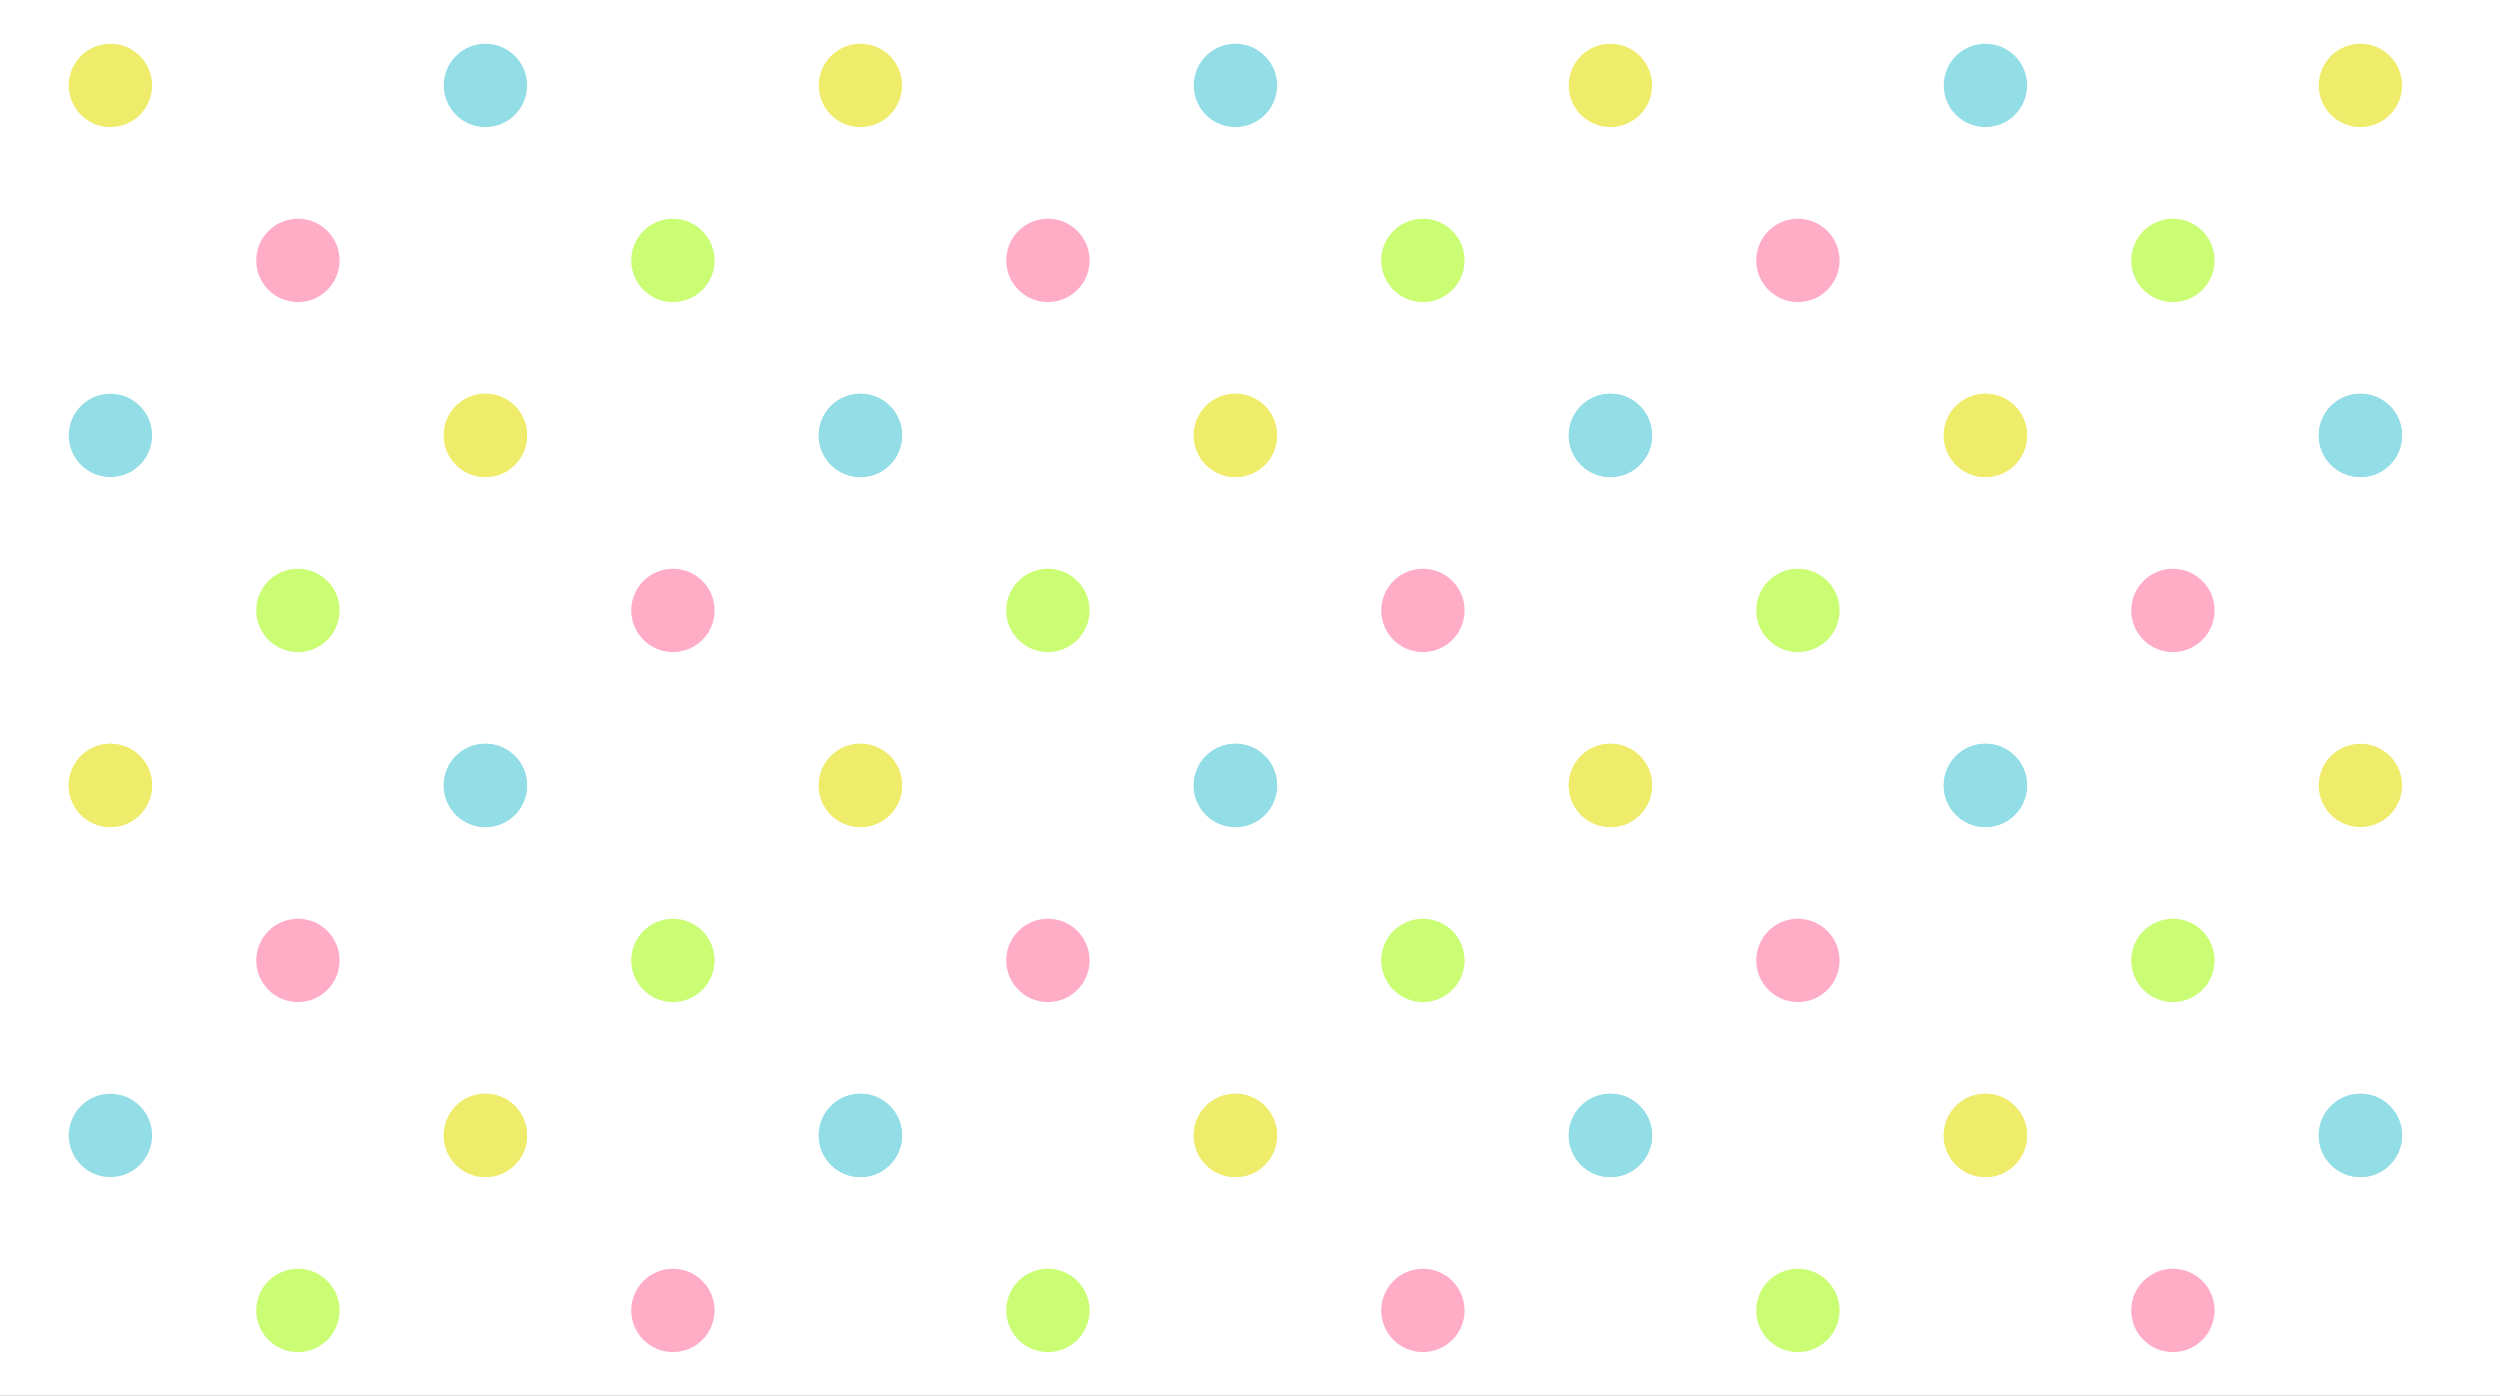 <svg xmlns="http://www.w3.org/2000/svg" xmlns:xlink="http://www.w3.org/1999/xlink" width="1200" height="670" viewBox="0 0 1200 670">
  <rect x="0" y="0" width="1200" height="670" fill="#333333" stroke="none"/>
  <defs>
    <clipPath id="clip-Web_1920_6">
      <rect width="1200" height="670"/>
    </clipPath>
  </defs>
  <g id="Web_1920_6" data-name="Web 1920 – 6" clip-path="url(#clip-Web_1920_6)">
    <rect width="1200" height="670" fill="#fff"/>
    <circle id="Ellipse_42" data-name="Ellipse 42" cx="20" cy="20" r="20" transform="translate(303 105)" fill="#cafc74"/>
    <circle id="Ellipse_43" data-name="Ellipse 43" cx="20" cy="20" r="20" transform="translate(123 105)" fill="#ffacc7"/>
    <circle id="Ellipse_44" data-name="Ellipse 44" cx="20" cy="20" r="20" transform="translate(213 21)" fill="#92dde6"/>
    <circle id="Ellipse_45" data-name="Ellipse 45" cx="20" cy="20" r="20" transform="translate(33 21)" fill="#efec6b"/>
    <circle id="Ellipse_50" data-name="Ellipse 50" cx="20" cy="20" r="20" transform="translate(663 105)" fill="#cafc74"/>
    <circle id="Ellipse_51" data-name="Ellipse 51" cx="20" cy="20" r="20" transform="translate(483 105)" fill="#ffacc7"/>
    <circle id="Ellipse_52" data-name="Ellipse 52" cx="20" cy="20" r="20" transform="translate(573 21)" fill="#92dde6"/>
    <circle id="Ellipse_53" data-name="Ellipse 53" cx="20" cy="20" r="20" transform="translate(393 21)" fill="#efec6b"/>
    <circle id="Ellipse_76" data-name="Ellipse 76" cx="20" cy="20" r="20" transform="translate(1023 105)" fill="#cafc74"/>
    <circle id="Ellipse_77" data-name="Ellipse 77" cx="20" cy="20" r="20" transform="translate(843 105)" fill="#ffacc7"/>
    <circle id="Ellipse_78" data-name="Ellipse 78" cx="20" cy="20" r="20" transform="translate(933 21)" fill="#92dde6"/>
    <circle id="Ellipse_79" data-name="Ellipse 79" cx="20" cy="20" r="20" transform="translate(753 21)" fill="#efec6b"/>
    <circle id="Ellipse_83" data-name="Ellipse 83" cx="20" cy="20" r="20" transform="translate(1113 21)" fill="#efec6b"/>
    <circle id="Ellipse_93" data-name="Ellipse 93" cx="20" cy="20" r="20" transform="translate(33 189)" fill="#92dde6"/>
    <circle id="Ellipse_94" data-name="Ellipse 94" cx="20" cy="20" r="20" transform="translate(213 189)" fill="#efec6b"/>
    <circle id="Ellipse_95" data-name="Ellipse 95" cx="20" cy="20" r="20" transform="translate(393 189)" fill="#92dde6"/>
    <circle id="Ellipse_96" data-name="Ellipse 96" cx="20" cy="20" r="20" transform="translate(753 189)" fill="#92dde6"/>
    <circle id="Ellipse_97" data-name="Ellipse 97" cx="20" cy="20" r="20" transform="translate(573 189)" fill="#efec6b"/>
    <circle id="Ellipse_98" data-name="Ellipse 98" cx="20" cy="20" r="20" transform="translate(933 189)" fill="#efec6b"/>
    <circle id="Ellipse_99" data-name="Ellipse 99" cx="20" cy="20" r="20" transform="translate(1113 189)" fill="#92dde6"/>
    <circle id="Ellipse_102" data-name="Ellipse 102" cx="20" cy="20" r="20" transform="translate(393 189)" fill="#92dde6"/>
    <circle id="Ellipse_103" data-name="Ellipse 103" cx="20" cy="20" r="20" transform="translate(213 189)" fill="#efec6b"/>
    <circle id="Ellipse_106" data-name="Ellipse 106" cx="20" cy="20" r="20" transform="translate(753 189)" fill="#92dde6"/>
    <circle id="Ellipse_107" data-name="Ellipse 107" cx="20" cy="20" r="20" transform="translate(573 189)" fill="#efec6b"/>
    <circle id="Ellipse_110" data-name="Ellipse 110" cx="20" cy="20" r="20" transform="translate(1113 189)" fill="#92dde6"/>
    <circle id="Ellipse_111" data-name="Ellipse 111" cx="20" cy="20" r="20" transform="translate(933 189)" fill="#efec6b"/>
    <circle id="Ellipse_144" data-name="Ellipse 144" cx="20" cy="20" r="20" transform="translate(123 273)" fill="#cafc74"/>
    <circle id="Ellipse_146" data-name="Ellipse 146" cx="20" cy="20" r="20" transform="translate(483 273)" fill="#cafc74"/>
    <circle id="Ellipse_147" data-name="Ellipse 147" cx="20" cy="20" r="20" transform="translate(303 273)" fill="#ffacc7"/>
    <circle id="Ellipse_148" data-name="Ellipse 148" cx="20" cy="20" r="20" transform="translate(843 273)" fill="#cafc74"/>
    <circle id="Ellipse_149" data-name="Ellipse 149" cx="20" cy="20" r="20" transform="translate(663 273)" fill="#ffacc7"/>
    <circle id="Ellipse_151" data-name="Ellipse 151" cx="20" cy="20" r="20" transform="translate(33 357)" fill="#efec6b"/>
    <circle id="Ellipse_152" data-name="Ellipse 152" cx="20" cy="20" r="20" transform="translate(213 357)" fill="#92dde6"/>
    <circle id="Ellipse_153" data-name="Ellipse 153" cx="20" cy="20" r="20" transform="translate(573 357)" fill="#92dde6"/>
    <circle id="Ellipse_154" data-name="Ellipse 154" cx="20" cy="20" r="20" transform="translate(393 357)" fill="#efec6b"/>
    <circle id="Ellipse_155" data-name="Ellipse 155" cx="20" cy="20" r="20" transform="translate(753 357)" fill="#efec6b"/>
    <circle id="Ellipse_156" data-name="Ellipse 156" cx="20" cy="20" r="20" transform="translate(933 357)" fill="#92dde6"/>
    <circle id="Ellipse_157" data-name="Ellipse 157" cx="20" cy="20" r="20" transform="translate(213 357)" fill="#92dde6"/>
    <circle id="Ellipse_158" data-name="Ellipse 158" cx="20" cy="20" r="20" transform="translate(33 357)" fill="#efec6b"/>
    <circle id="Ellipse_159" data-name="Ellipse 159" cx="20" cy="20" r="20" transform="translate(573 357)" fill="#92dde6"/>
    <circle id="Ellipse_160" data-name="Ellipse 160" cx="20" cy="20" r="20" transform="translate(393 357)" fill="#efec6b"/>
    <circle id="Ellipse_161" data-name="Ellipse 161" cx="20" cy="20" r="20" transform="translate(933 357)" fill="#92dde6"/>
    <circle id="Ellipse_162" data-name="Ellipse 162" cx="20" cy="20" r="20" transform="translate(753 357)" fill="#efec6b"/>
    <circle id="Ellipse_163" data-name="Ellipse 163" cx="20" cy="20" r="20" transform="translate(1023 273)" fill="#ffacc7"/>
    <circle id="Ellipse_164" data-name="Ellipse 164" cx="20" cy="20" r="20" transform="translate(1113 357)" fill="#efec6b"/>
    <circle id="Ellipse_165" data-name="Ellipse 165" cx="20" cy="20" r="20" transform="translate(303 441)" fill="#cafc74"/>
    <circle id="Ellipse_166" data-name="Ellipse 166" cx="20" cy="20" r="20" transform="translate(123 441)" fill="#ffacc7"/>
    <circle id="Ellipse_167" data-name="Ellipse 167" cx="20" cy="20" r="20" transform="translate(663 441)" fill="#cafc74"/>
    <circle id="Ellipse_168" data-name="Ellipse 168" cx="20" cy="20" r="20" transform="translate(483 441)" fill="#ffacc7"/>
    <circle id="Ellipse_169" data-name="Ellipse 169" cx="20" cy="20" r="20" transform="translate(1023 441)" fill="#cafc74"/>
    <circle id="Ellipse_170" data-name="Ellipse 170" cx="20" cy="20" r="20" transform="translate(843 441)" fill="#ffacc7"/>
    <circle id="Ellipse_171" data-name="Ellipse 171" cx="20" cy="20" r="20" transform="translate(33 525)" fill="#92dde6"/>
    <circle id="Ellipse_172" data-name="Ellipse 172" cx="20" cy="20" r="20" transform="translate(213 525)" fill="#efec6b"/>
    <circle id="Ellipse_173" data-name="Ellipse 173" cx="20" cy="20" r="20" transform="translate(393 525)" fill="#92dde6"/>
    <circle id="Ellipse_174" data-name="Ellipse 174" cx="20" cy="20" r="20" transform="translate(753 525)" fill="#92dde6"/>
    <circle id="Ellipse_175" data-name="Ellipse 175" cx="20" cy="20" r="20" transform="translate(573 525)" fill="#efec6b"/>
    <circle id="Ellipse_176" data-name="Ellipse 176" cx="20" cy="20" r="20" transform="translate(933 525)" fill="#efec6b"/>
    <circle id="Ellipse_177" data-name="Ellipse 177" cx="20" cy="20" r="20" transform="translate(1113 525)" fill="#92dde6"/>
    <circle id="Ellipse_178" data-name="Ellipse 178" cx="20" cy="20" r="20" transform="translate(393 525)" fill="#92dde6"/>
    <circle id="Ellipse_179" data-name="Ellipse 179" cx="20" cy="20" r="20" transform="translate(213 525)" fill="#efec6b"/>
    <circle id="Ellipse_180" data-name="Ellipse 180" cx="20" cy="20" r="20" transform="translate(753 525)" fill="#92dde6"/>
    <circle id="Ellipse_181" data-name="Ellipse 181" cx="20" cy="20" r="20" transform="translate(573 525)" fill="#efec6b"/>
    <circle id="Ellipse_182" data-name="Ellipse 182" cx="20" cy="20" r="20" transform="translate(1113 525)" fill="#92dde6"/>
    <circle id="Ellipse_183" data-name="Ellipse 183" cx="20" cy="20" r="20" transform="translate(933 525)" fill="#efec6b"/>
    <circle id="Ellipse_184" data-name="Ellipse 184" cx="20" cy="20" r="20" transform="translate(123 609)" fill="#cafc74"/>
    <circle id="Ellipse_185" data-name="Ellipse 185" cx="20" cy="20" r="20" transform="translate(483 609)" fill="#cafc74"/>
    <circle id="Ellipse_186" data-name="Ellipse 186" cx="20" cy="20" r="20" transform="translate(303 609)" fill="#ffacc7"/>
    <circle id="Ellipse_187" data-name="Ellipse 187" cx="20" cy="20" r="20" transform="translate(843 609)" fill="#cafc74"/>
    <circle id="Ellipse_188" data-name="Ellipse 188" cx="20" cy="20" r="20" transform="translate(663 609)" fill="#ffacc7"/>
    <circle id="Ellipse_189" data-name="Ellipse 189" cx="20" cy="20" r="20" transform="translate(1023 609)" fill="#ffacc7"/>
  </g>
</svg>
